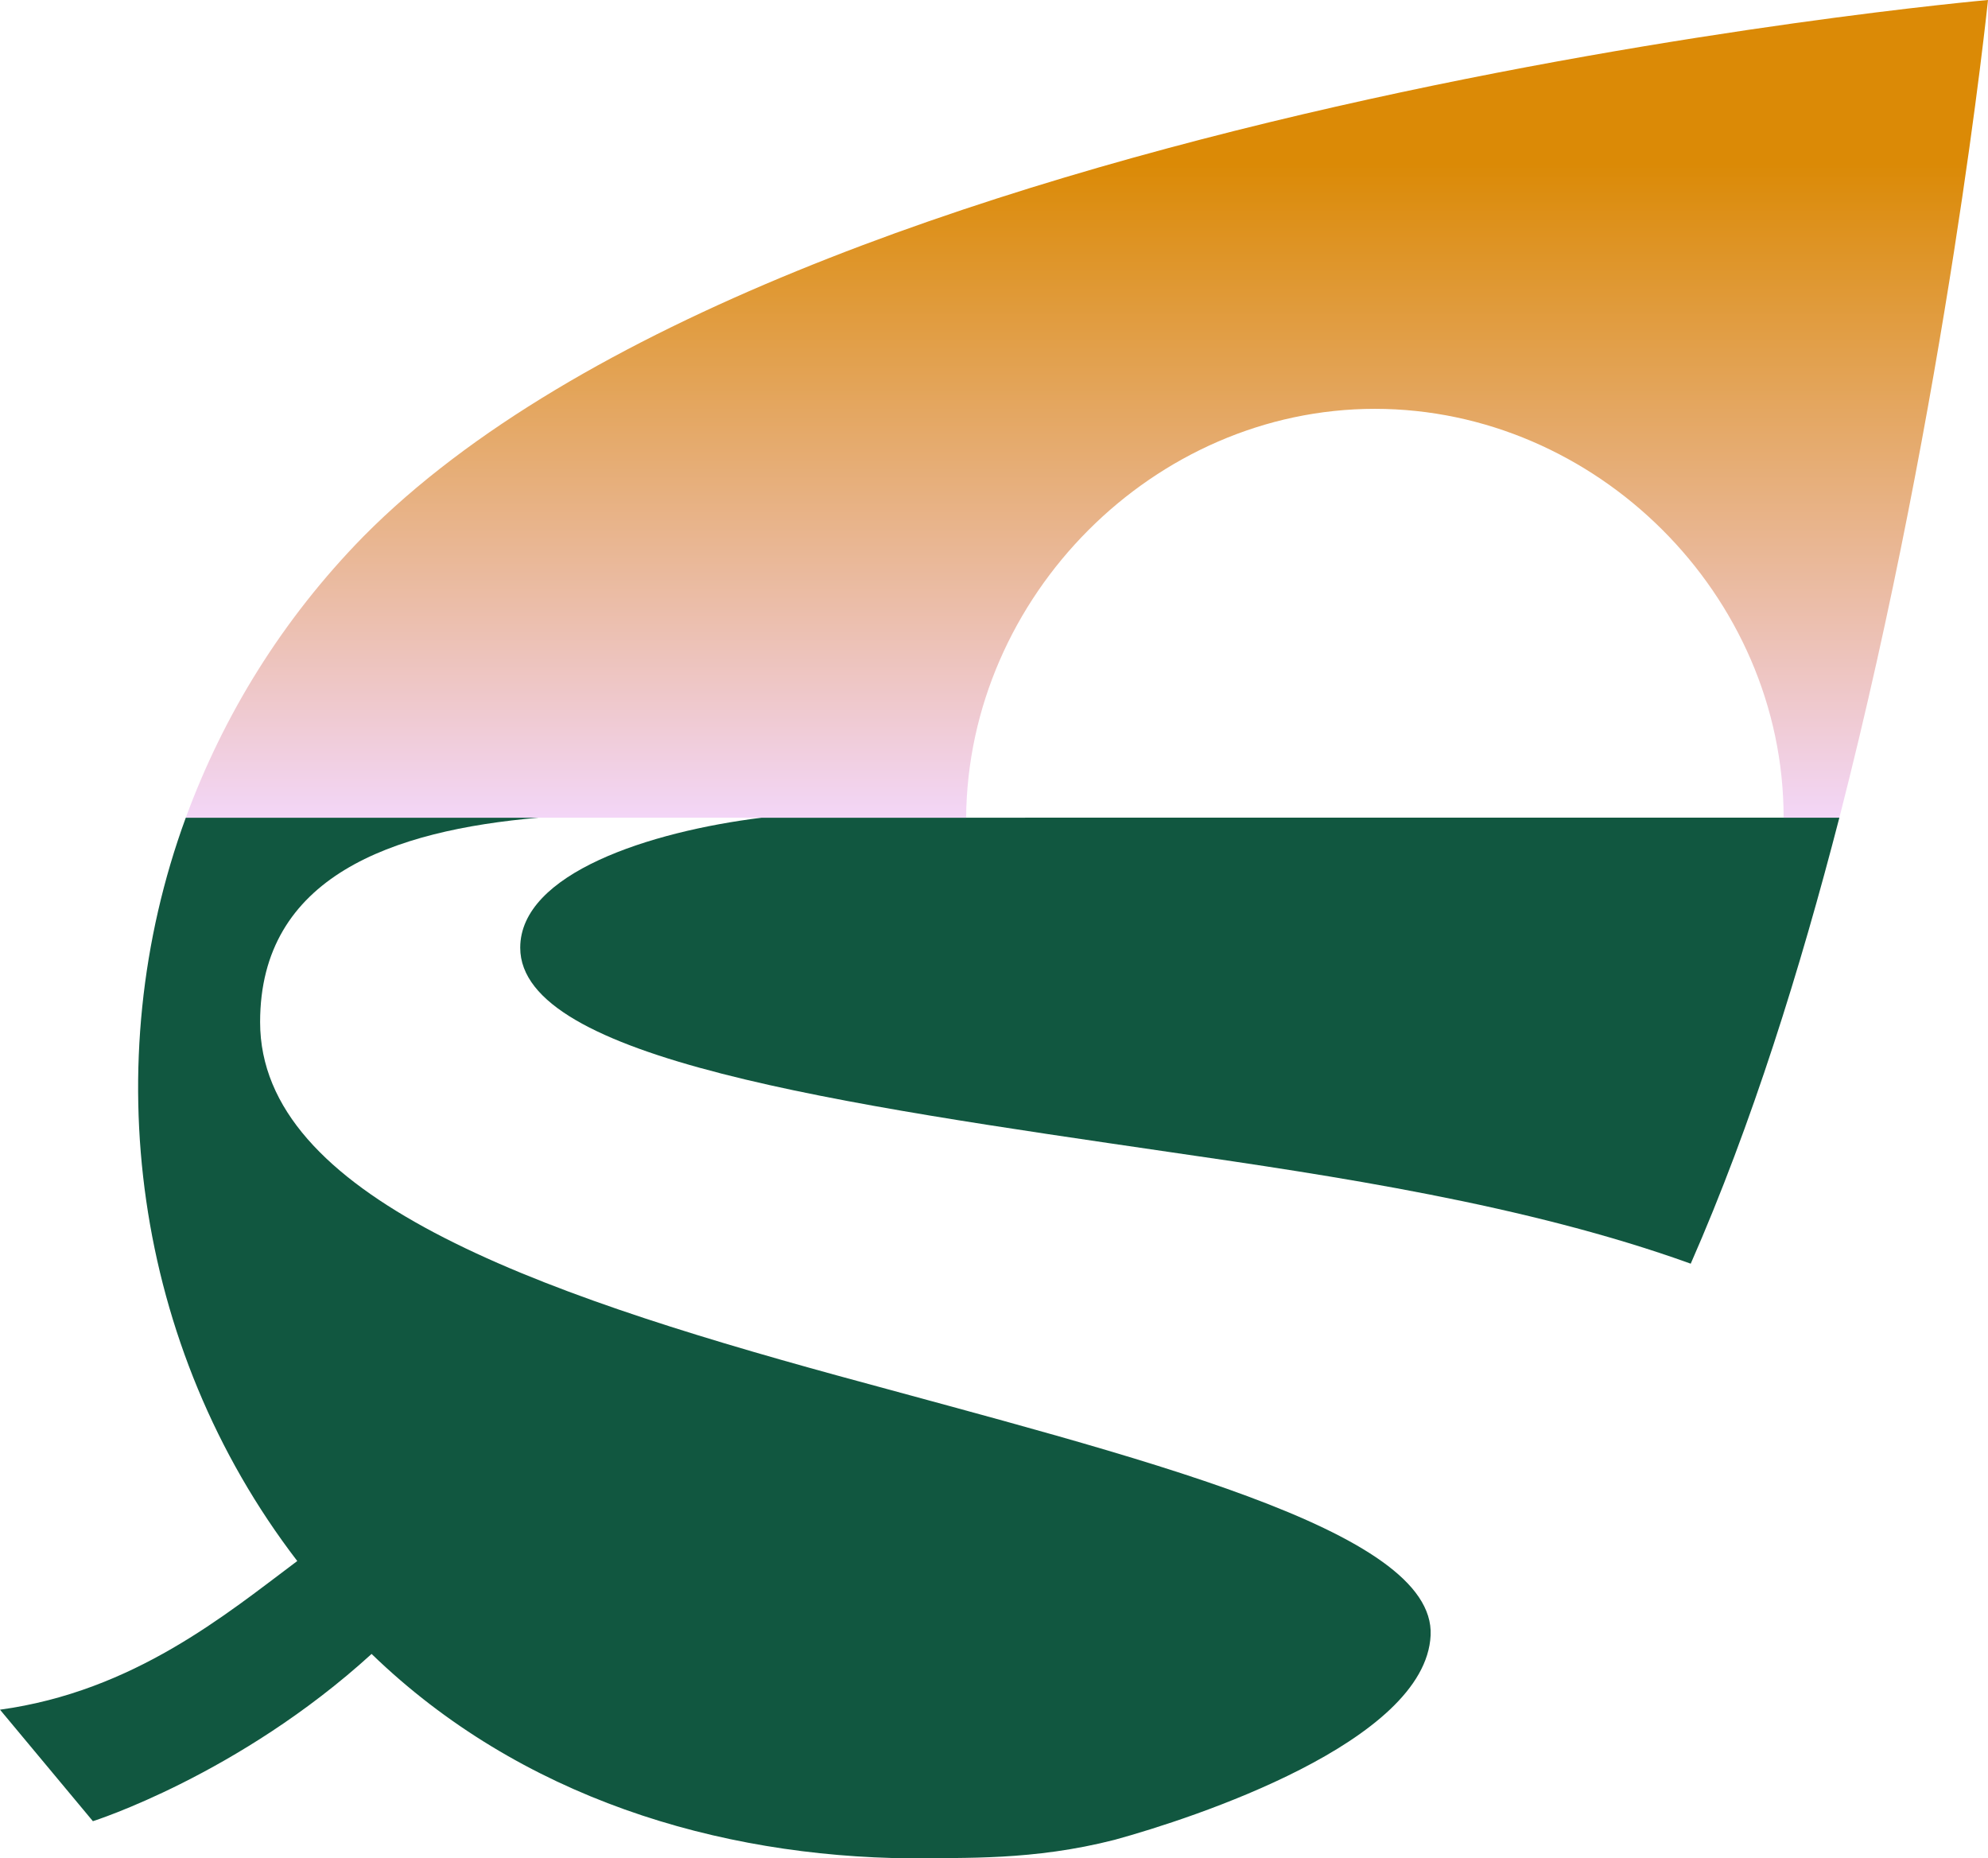 <svg width="107" height="100" viewBox="0 0 107 100" fill="none" xmlns="http://www.w3.org/2000/svg">
<path d="M10 44C5.173 57.162 7.147 72.462 16 84C12.162 86.873 7.205 91.011 0 92L5 98C5 98 12.842 95.522 20 89C28.006 96.747 38.663 99.906 49 100C51.896 99.953 55.597 100.13 60 99C64.221 97.843 76.727 93.749 77 88C77.271 82.296 61.182 78.43 45 74C28.706 69.526 14 64.371 14 55C14 47.159 21.112 44.683 29 44" fill="#115740"/>
<path d="M41 44C34.958 44.749 28 46.999 28 50.999C28 56.999 45.25 59.401 63 62C71.711 63.264 82.172 64.816 91 68C94.302 60.484 96.892 52.147 99 43.999" fill="#115740"/>
<path d="M52 44C52.094 32.084 62.108 22 74 22C85.892 22 96 31.989 96 44H99C104.793 21.397 107 0 107 0C107 0 42.475 5.698 19.561 28.868C15.181 33.337 12.025 38.491 10 44" fill="url(#paint0_linear_14_8)"/>
<defs>
<linearGradient id="paint0_linear_14_8" x1="58.5" y1="0" x2="58.5" y2="44" gradientUnits="userSpaceOnUse">
<stop offset="0.2" stop-color="#DB8A06"/>
<stop offset="1" stop-color="#F3D6F7"/>
</linearGradient>
</defs>
</svg>
